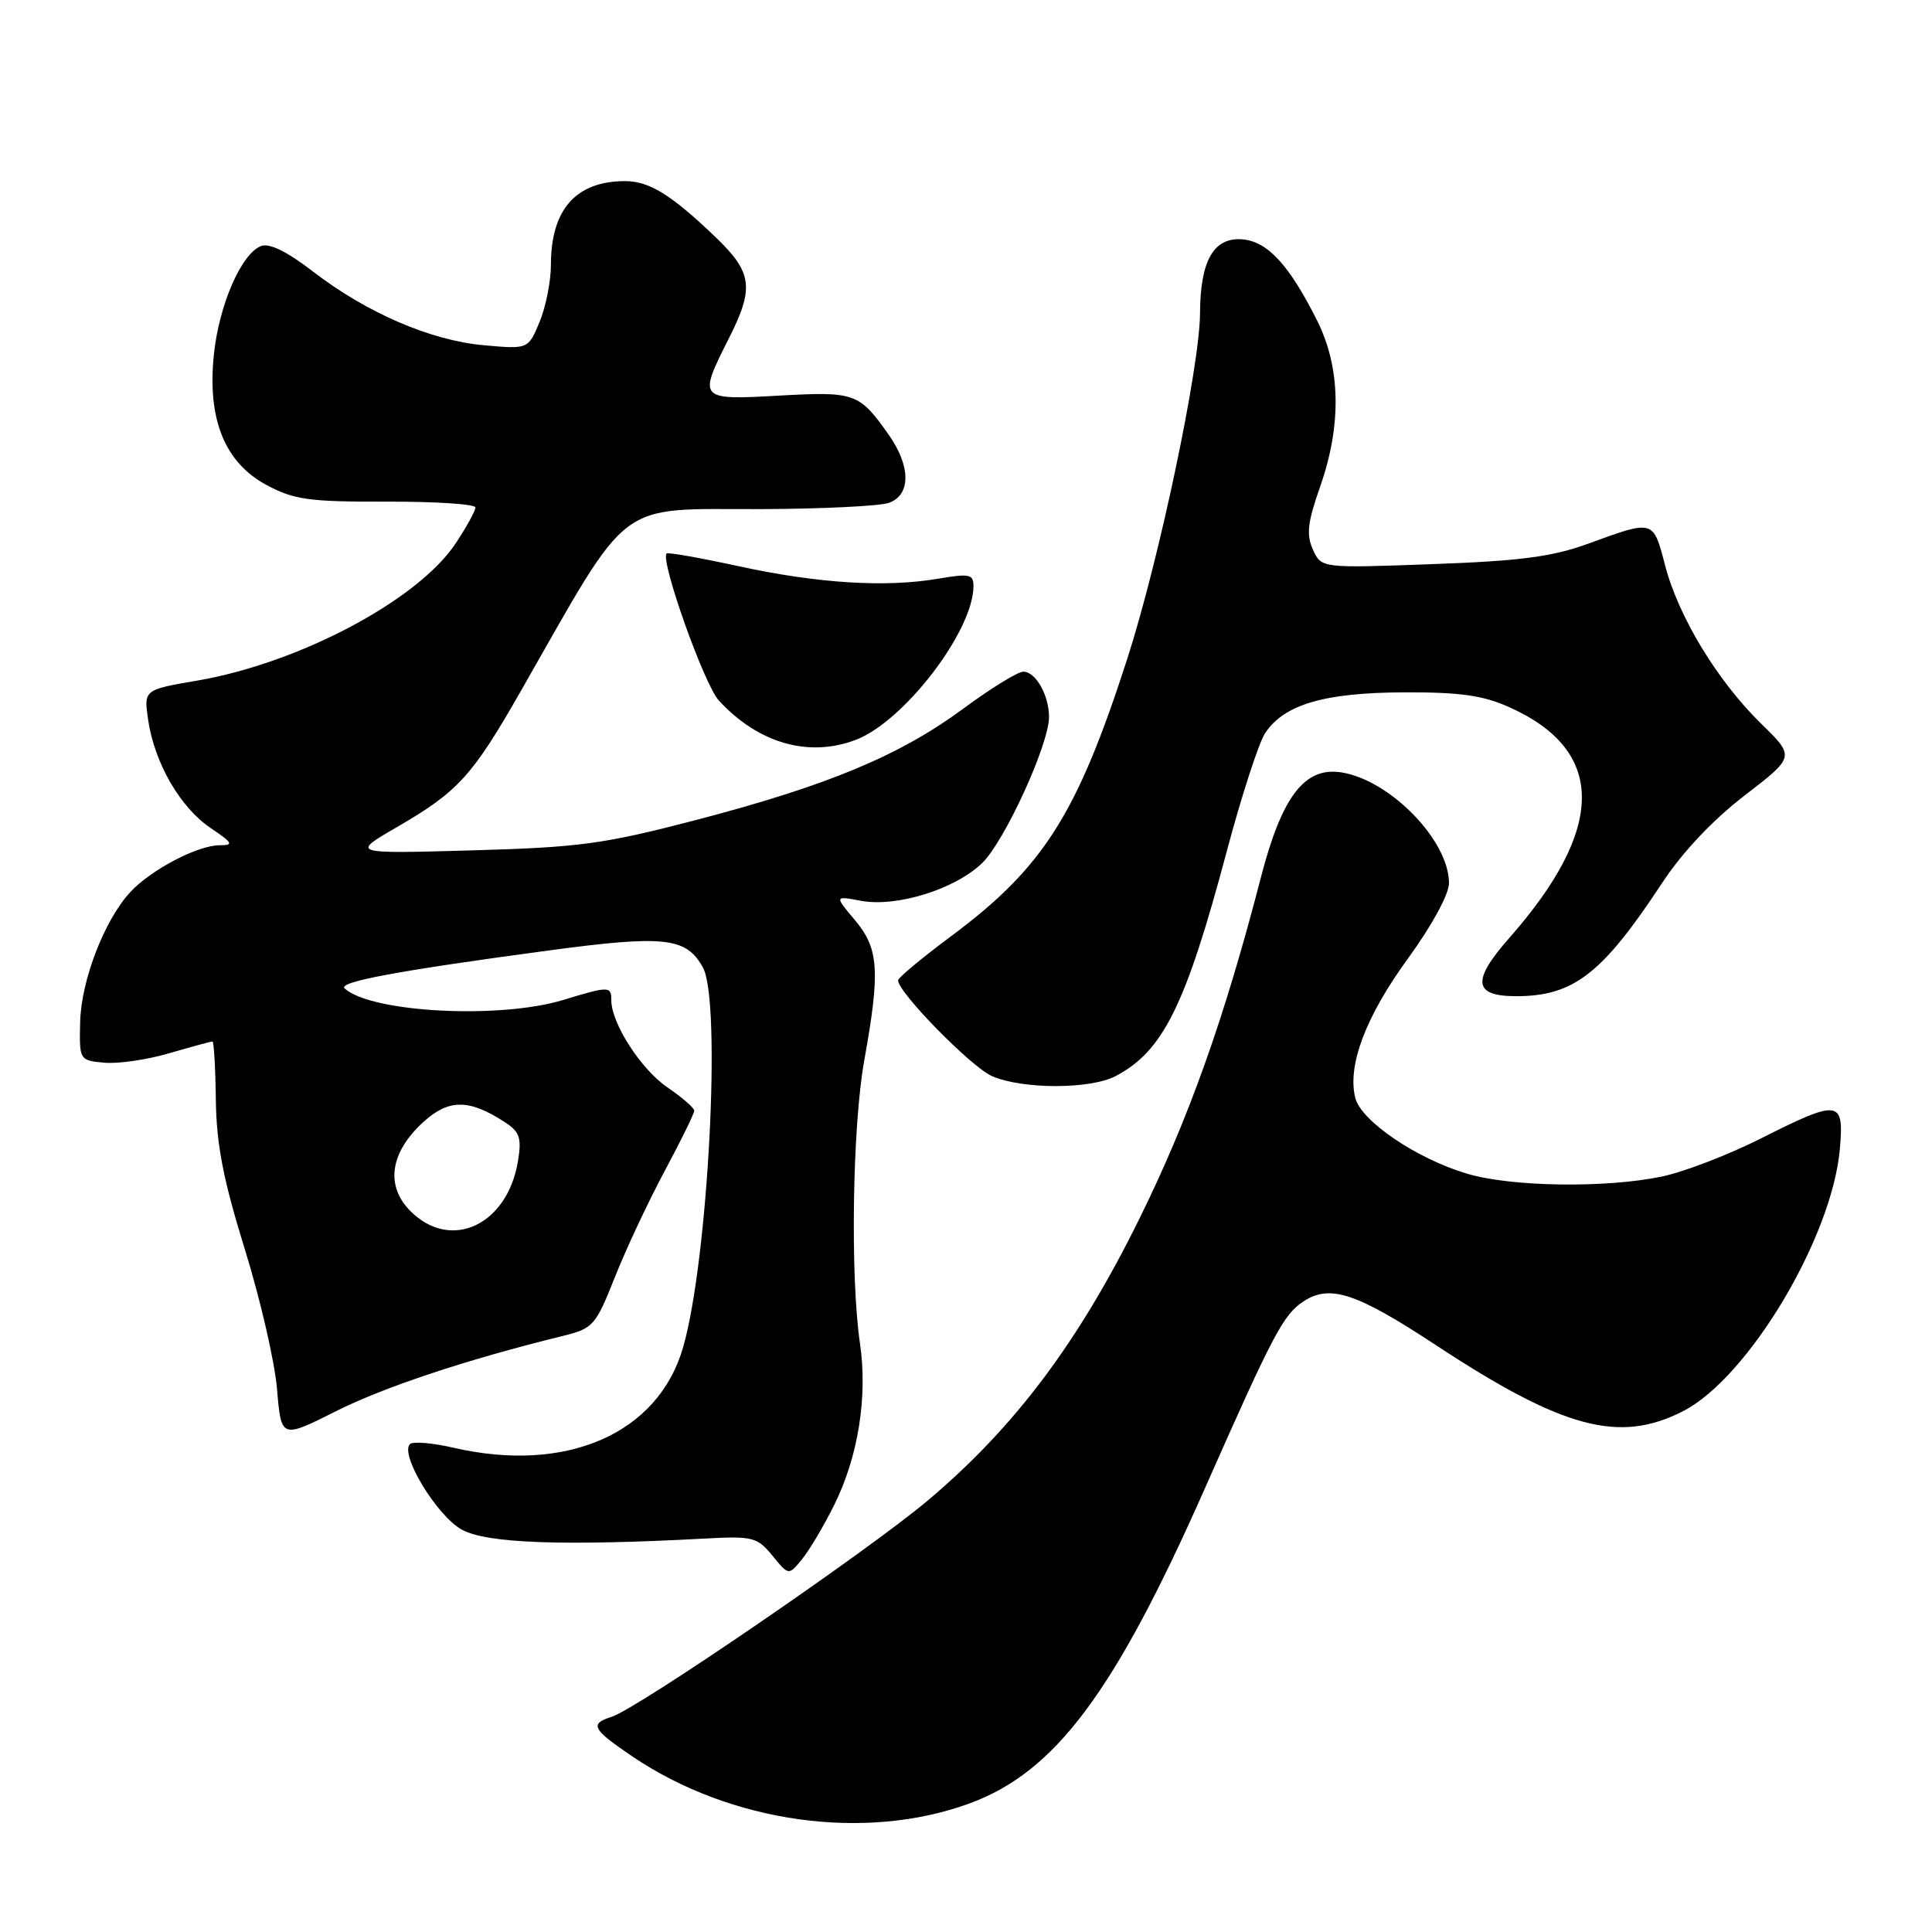 <?xml version="1.0" encoding="UTF-8" standalone="no"?>
<!DOCTYPE svg PUBLIC "-//W3C//DTD SVG 1.1//EN" "http://www.w3.org/Graphics/SVG/1.1/DTD/svg11.dtd" >
<svg xmlns="http://www.w3.org/2000/svg" xmlns:xlink="http://www.w3.org/1999/xlink" version="1.1" viewBox="0 0 256 256">
 <g >
 <path fill="currentColor"
d=" M 128.50 238.95 C 139.84 234.78 147.70 224.25 159.68 197.16 C 168.75 176.65 170.04 174.20 172.74 172.43 C 176.23 170.15 179.72 171.30 190.27 178.24 C 207.10 189.31 214.56 191.31 222.99 187.00 C 231.63 182.60 242.75 164.01 243.79 152.25 C 244.36 145.69 243.73 145.61 233.23 150.90 C 228.98 153.04 223.12 155.29 220.20 155.90 C 212.74 157.45 200.26 157.27 194.39 155.52 C 187.71 153.54 180.36 148.55 179.58 145.48 C 178.51 141.18 180.95 134.71 186.56 127.01 C 189.74 122.64 192.00 118.49 192.00 117.02 C 191.99 111.38 184.25 103.40 177.77 102.35 C 172.90 101.56 169.87 105.49 167.10 116.17 C 162.23 135.00 157.51 148.25 150.93 161.58 C 142.88 177.88 134.47 189.09 123.00 198.77 C 115.08 205.46 84.49 226.39 81.04 227.49 C 78.09 228.42 78.46 229.13 83.75 232.71 C 96.81 241.56 114.66 244.04 128.50 238.95 Z  M 110.52 199.45 C 113.71 193.06 114.99 185.06 113.95 178.00 C 112.65 169.14 112.95 149.15 114.52 140.50 C 116.65 128.67 116.46 125.69 113.28 121.92 C 110.57 118.70 110.57 118.70 114.09 119.36 C 118.78 120.24 126.52 117.84 130.11 114.39 C 133.09 111.54 139.00 98.65 139.00 95.00 C 139.00 92.12 137.23 89.00 135.60 89.00 C 134.87 89.00 131.28 91.21 127.61 93.92 C 119.20 100.13 109.65 104.10 92.25 108.65 C 79.96 111.85 76.81 112.28 62.50 112.68 C 46.50 113.13 46.50 113.13 52.57 109.61 C 60.71 104.89 62.57 102.85 69.00 91.59 C 83.78 65.71 81.39 67.51 100.83 67.46 C 108.90 67.43 116.51 67.06 117.75 66.64 C 120.70 65.63 120.71 61.82 117.79 57.65 C 113.86 52.06 113.30 51.86 103.25 52.42 C 92.58 53.03 92.49 52.92 96.50 45.00 C 99.99 38.12 99.73 36.12 94.75 31.36 C 88.92 25.78 86.03 24.00 82.82 24.00 C 76.33 24.00 73.00 27.75 73.00 35.08 C 73.00 37.27 72.32 40.69 71.49 42.67 C 69.99 46.28 69.99 46.28 64.05 45.74 C 57.01 45.10 48.54 41.43 41.42 35.94 C 38.05 33.34 35.69 32.18 34.59 32.60 C 31.98 33.61 29.03 40.38 28.34 46.97 C 27.45 55.55 29.77 61.30 35.34 64.28 C 38.98 66.22 40.98 66.50 51.25 66.47 C 57.71 66.45 63.00 66.80 63.00 67.24 C 63.00 67.68 61.83 69.81 60.40 71.97 C 55.42 79.50 39.69 87.86 26.10 90.19 C 19.04 91.40 19.04 91.40 19.64 95.45 C 20.48 101.12 23.90 107.02 27.90 109.71 C 30.85 111.70 31.01 112.00 29.11 112.00 C 26.21 112.00 20.05 115.22 17.30 118.17 C 13.86 121.85 10.76 129.86 10.62 135.43 C 10.50 140.46 10.53 140.50 13.77 140.81 C 15.57 140.99 19.46 140.43 22.42 139.56 C 25.39 138.70 27.96 138.00 28.15 138.00 C 28.34 138.00 28.55 141.49 28.60 145.75 C 28.68 151.67 29.59 156.33 32.43 165.50 C 34.48 172.10 36.41 180.46 36.71 184.07 C 37.26 190.64 37.26 190.64 44.52 186.99 C 50.94 183.77 61.93 180.12 74.65 177.00 C 78.58 176.03 78.94 175.63 81.47 169.24 C 82.94 165.53 85.91 159.20 88.07 155.17 C 90.23 151.14 92.00 147.54 91.99 147.17 C 91.99 146.80 90.38 145.41 88.42 144.07 C 84.93 141.69 81.00 135.59 81.00 132.54 C 81.00 130.65 80.72 130.65 74.59 132.51 C 66.18 135.06 49.22 134.17 45.67 130.98 C 44.70 130.11 52.74 128.62 72.73 125.94 C 88.09 123.88 90.94 124.20 93.14 128.20 C 95.62 132.71 93.84 166.95 90.52 178.51 C 87.23 189.97 75.07 195.29 60.08 191.83 C 57.29 191.19 54.70 190.97 54.32 191.35 C 52.94 192.73 57.91 200.90 61.22 202.70 C 64.54 204.50 74.60 204.87 93.35 203.87 C 99.74 203.52 100.33 203.67 102.35 206.13 C 104.50 208.77 104.50 208.77 106.25 206.63 C 107.22 205.46 109.14 202.23 110.52 199.45 Z  M 147.80 142.60 C 154.11 139.31 157.11 133.25 162.55 112.81 C 164.50 105.49 166.78 98.46 167.62 97.17 C 170.13 93.35 175.45 91.78 186.01 91.74 C 193.47 91.71 196.52 92.14 200.02 93.72 C 212.81 99.46 212.80 109.74 200.00 124.27 C 194.98 129.96 195.22 132.00 200.90 132.00 C 208.50 132.00 212.31 129.05 220.23 117.01 C 222.92 112.92 226.96 108.64 231.18 105.40 C 237.85 100.27 237.85 100.27 233.36 95.89 C 227.57 90.23 222.40 81.72 220.63 74.90 C 219.05 68.83 219.15 68.86 210.50 72.02 C 205.72 73.77 201.50 74.33 189.79 74.75 C 175.09 75.29 175.09 75.29 173.97 72.83 C 173.07 70.86 173.26 69.21 174.93 64.47 C 177.79 56.31 177.65 48.69 174.51 42.45 C 170.80 35.05 167.93 31.96 164.56 31.71 C 160.81 31.44 159.04 34.56 159.01 41.50 C 158.97 48.66 153.61 74.14 149.37 87.29 C 142.70 107.96 138.26 114.96 125.95 124.11 C 122.13 126.95 119.00 129.56 119.00 129.90 C 119.00 131.50 128.71 141.40 131.44 142.59 C 135.49 144.35 144.42 144.35 147.80 142.60 Z  M 113.38 98.04 C 119.77 95.62 128.96 83.63 128.99 77.69 C 129.00 76.08 128.47 75.97 124.25 76.69 C 117.32 77.87 108.31 77.30 97.85 75.02 C 92.79 73.92 88.51 73.16 88.33 73.34 C 87.45 74.22 93.30 90.70 95.25 92.82 C 100.46 98.49 107.15 100.41 113.38 98.04 Z  M 54.40 160.49 C 51.03 157.13 51.67 152.71 56.10 148.67 C 59.46 145.61 62.15 145.61 66.86 148.67 C 68.86 149.96 69.14 150.76 68.64 153.82 C 67.26 162.33 59.75 165.84 54.40 160.49 Z "/>
</g>
</svg>